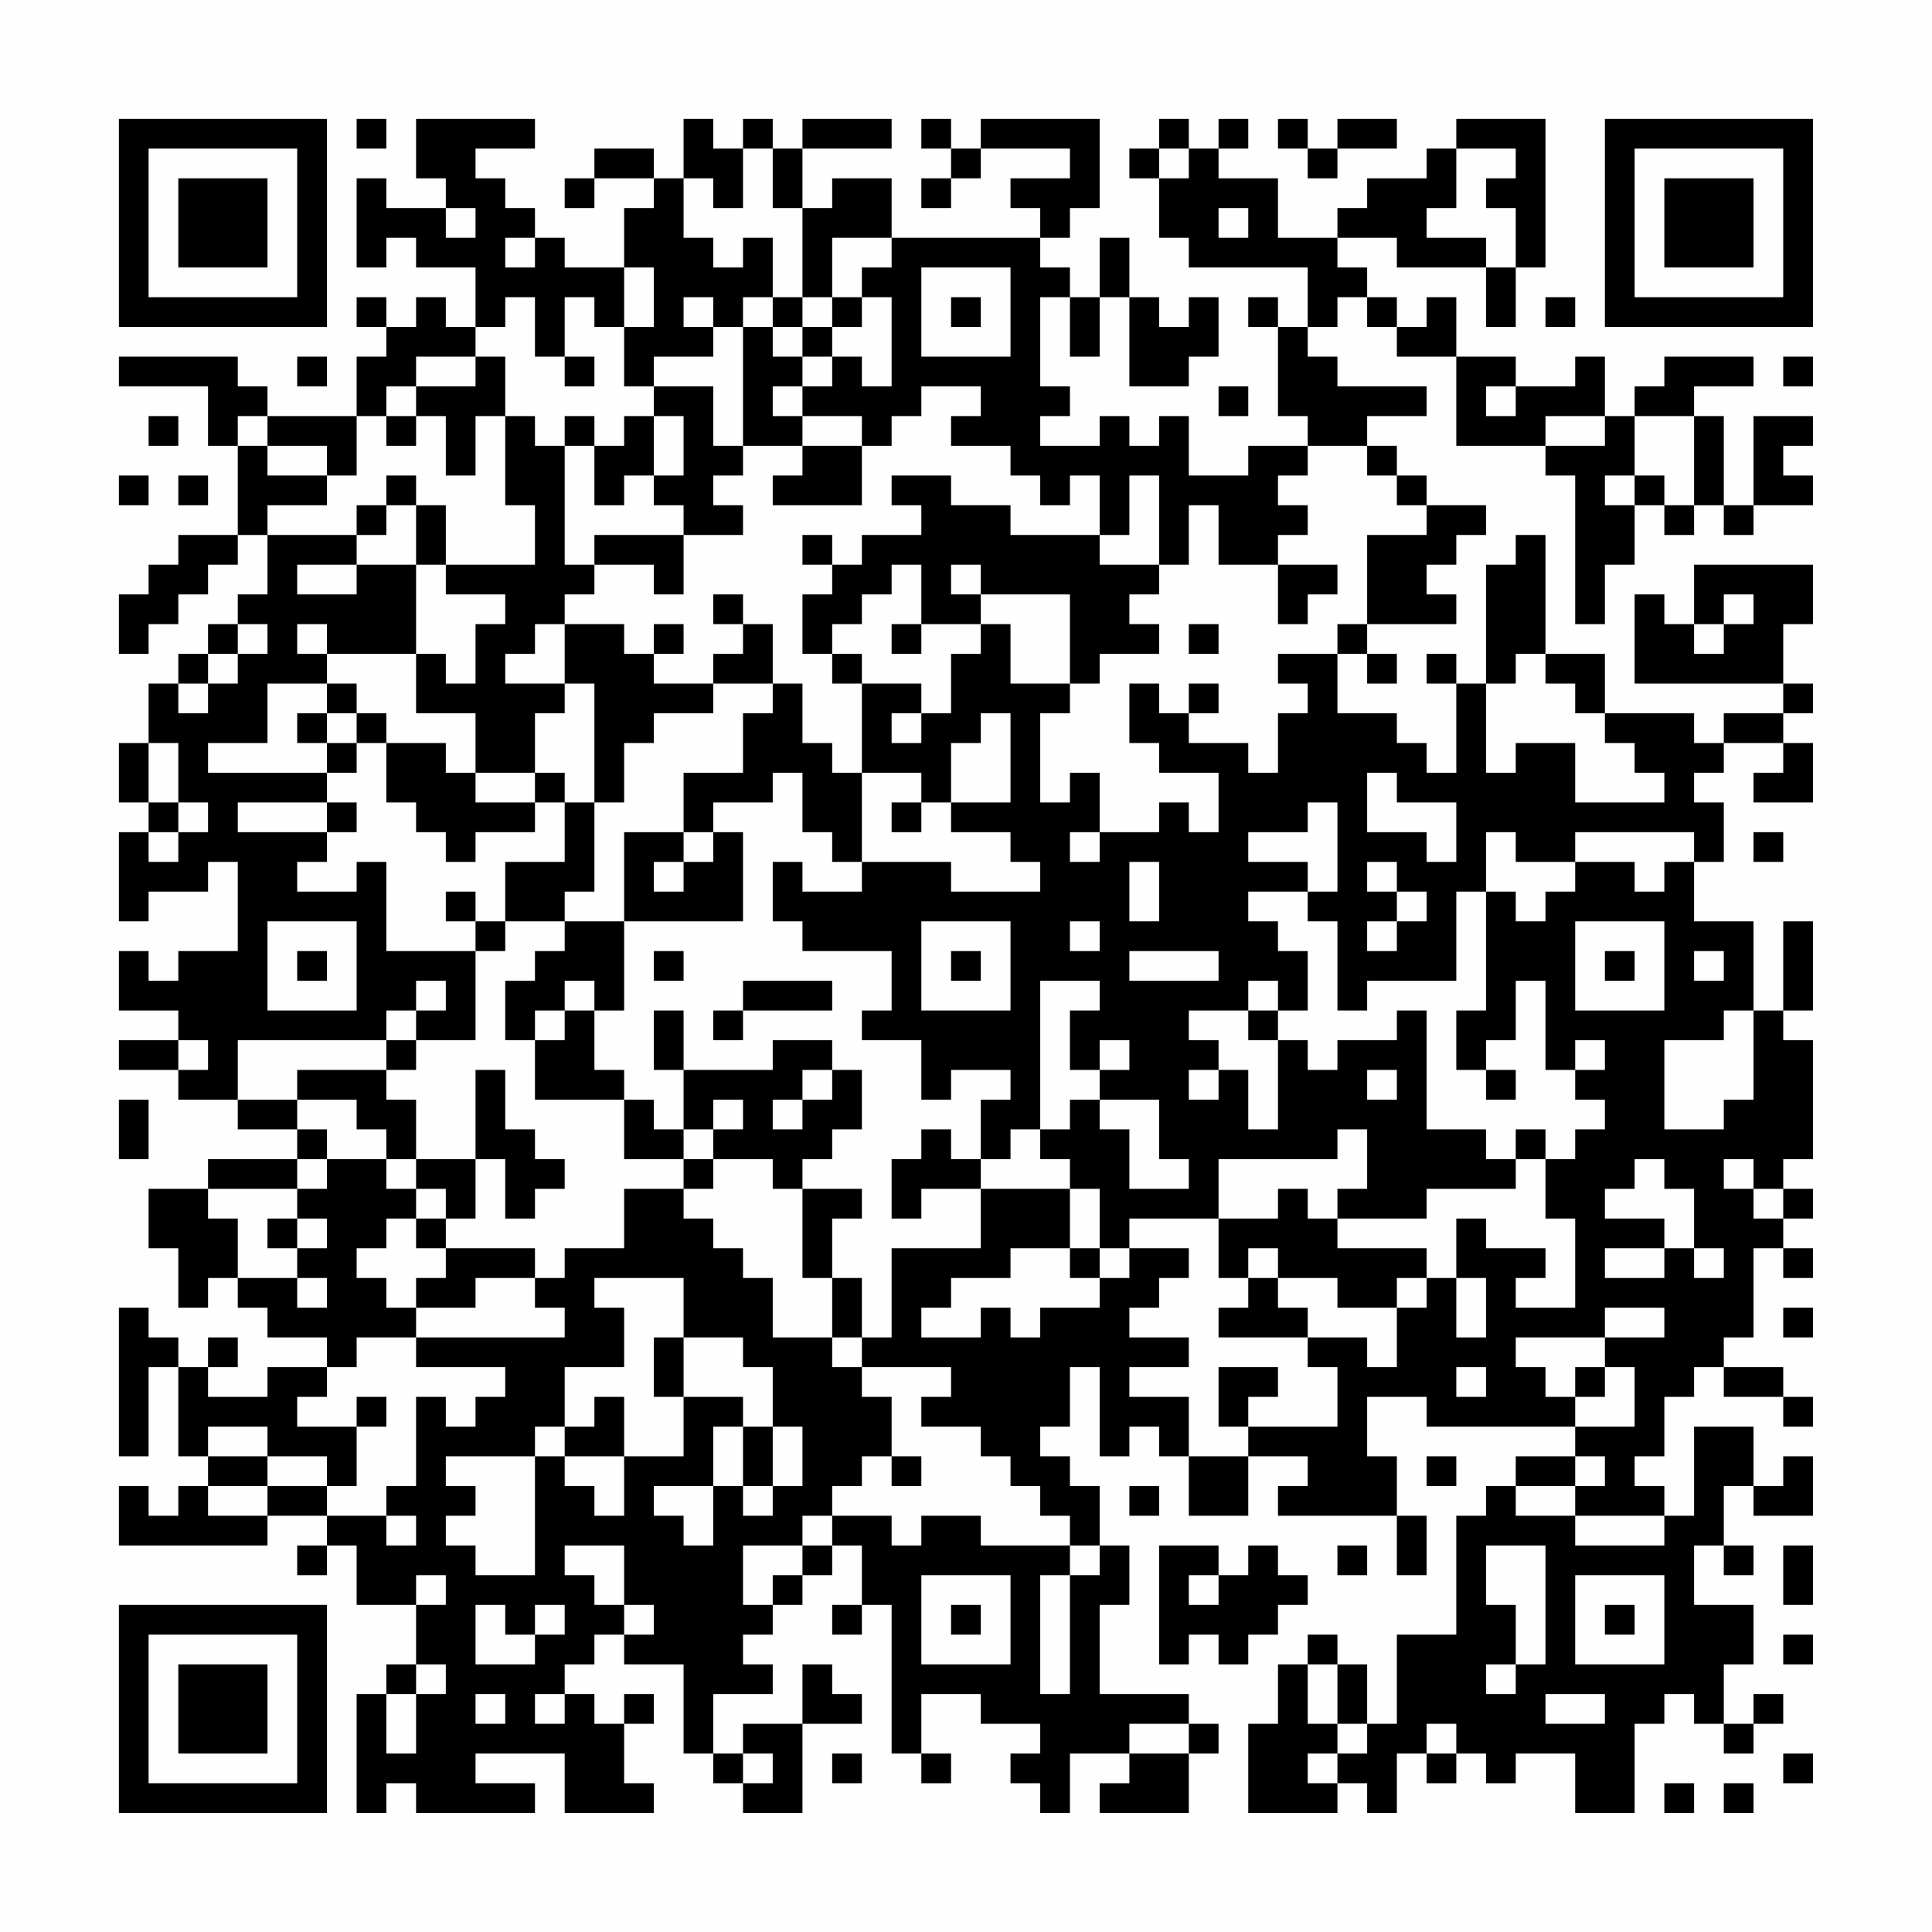 <?xml version="1.0" encoding="UTF-8"?>
<svg xmlns="http://www.w3.org/2000/svg" version="1.1" width="300" height="300" viewBox="0 0 300 300"><rect x="0" y="0" width="300" height="300" fill="#fefefe"/><g transform="scale(4.615)"><g transform="translate(4,4)"><path fill-rule="evenodd" d="M8 0L8 1L9 1L9 0ZM10 0L10 2L11 2L11 3L9 3L9 2L8 2L8 5L9 5L9 4L10 4L10 5L12 5L12 7L11 7L11 6L10 6L10 7L9 7L9 6L8 6L8 7L9 7L9 8L8 8L8 10L5 10L5 9L4 9L4 8L0 8L0 9L3 9L3 11L4 11L4 14L2 14L2 15L1 15L1 16L0 16L0 18L1 18L1 17L2 17L2 16L3 16L3 15L4 15L4 14L5 14L5 16L4 16L4 17L3 17L3 18L2 18L2 19L1 19L1 21L0 21L0 23L1 23L1 24L0 24L0 27L1 27L1 26L3 26L3 25L4 25L4 28L2 28L2 29L1 29L1 28L0 28L0 30L2 30L2 31L0 31L0 32L2 32L2 33L4 33L4 34L6 34L6 35L3 35L3 36L1 36L1 38L2 38L2 40L3 40L3 39L4 39L4 40L5 40L5 41L7 41L7 42L5 42L5 43L3 43L3 42L4 42L4 41L3 41L3 42L2 42L2 41L1 41L1 40L0 40L0 45L1 45L1 42L2 42L2 45L3 45L3 46L2 46L2 47L1 47L1 46L0 46L0 48L5 48L5 47L7 47L7 48L6 48L6 49L7 49L7 48L8 48L8 50L10 50L10 52L9 52L9 53L8 53L8 57L9 57L9 56L10 56L10 57L14 57L14 56L12 56L12 55L15 55L15 57L18 57L18 56L17 56L17 54L18 54L18 53L17 53L17 54L16 54L16 53L15 53L15 52L16 52L16 51L17 51L17 52L19 52L19 55L20 55L20 56L21 56L21 57L23 57L23 54L25 54L25 53L24 53L24 52L23 52L23 54L21 54L21 55L20 55L20 53L22 53L22 52L21 52L21 51L22 51L22 50L23 50L23 49L24 49L24 48L25 48L25 50L24 50L24 51L25 51L25 50L26 50L26 55L27 55L27 56L28 56L28 55L27 55L27 53L29 53L29 54L31 54L31 55L30 55L30 56L31 56L31 57L32 57L32 55L34 55L34 56L33 56L33 57L36 57L36 55L37 55L37 54L36 54L36 53L33 53L33 50L34 50L34 48L33 48L33 46L32 46L32 45L31 45L31 44L32 44L32 42L33 42L33 45L34 45L34 44L35 44L35 45L36 45L36 47L38 47L38 45L40 45L40 46L39 46L39 47L43 47L43 49L44 49L44 47L43 47L43 45L42 45L42 43L44 43L44 44L49 44L49 45L47 45L47 46L46 46L46 47L45 47L45 51L43 51L43 54L42 54L42 52L41 52L41 51L40 51L40 52L39 52L39 54L38 54L38 57L41 57L41 56L42 56L42 57L43 57L43 55L44 55L44 56L45 56L45 55L46 55L46 56L47 56L47 55L49 55L49 57L51 57L51 54L52 54L52 53L53 53L53 54L54 54L54 55L55 55L55 54L56 54L56 53L55 53L55 54L54 54L54 52L55 52L55 50L53 50L53 48L54 48L54 49L55 49L55 48L54 48L54 46L55 46L55 47L57 47L57 45L56 45L56 46L55 46L55 44L53 44L53 47L52 47L52 46L51 46L51 45L52 45L52 43L53 43L53 42L54 42L54 43L56 43L56 44L57 44L57 43L56 43L56 42L54 42L54 41L55 41L55 38L56 38L56 39L57 39L57 38L56 38L56 37L57 37L57 36L56 36L56 35L57 35L57 31L56 31L56 30L57 30L57 27L56 27L56 30L55 30L55 27L53 27L53 25L54 25L54 23L53 23L53 22L54 22L54 21L56 21L56 22L55 22L55 23L57 23L57 21L56 21L56 20L57 20L57 19L56 19L56 17L57 17L57 15L53 15L53 17L52 17L52 16L51 16L51 19L56 19L56 20L54 20L54 21L53 21L53 20L50 20L50 18L48 18L48 14L47 14L47 15L46 15L46 19L45 19L45 18L44 18L44 19L45 19L45 22L44 22L44 21L43 21L43 20L41 20L41 18L42 18L42 19L43 19L43 18L42 18L42 17L45 17L45 16L44 16L44 15L45 15L45 14L46 14L46 13L44 13L44 12L43 12L43 11L42 11L42 10L44 10L44 9L41 9L41 8L40 8L40 7L41 7L41 6L42 6L42 7L43 7L43 8L45 8L45 11L48 11L48 12L49 12L49 17L50 17L50 15L51 15L51 13L52 13L52 14L53 14L53 13L54 13L54 14L55 14L55 13L57 13L57 12L56 12L56 11L57 11L57 10L55 10L55 13L54 13L54 10L53 10L53 9L55 9L55 8L52 8L52 9L51 9L51 10L50 10L50 8L49 8L49 9L47 9L47 8L45 8L45 6L44 6L44 7L43 7L43 6L42 6L42 5L41 5L41 4L43 4L43 5L46 5L46 7L47 7L47 5L48 5L48 0L45 0L45 1L44 1L44 2L42 2L42 3L41 3L41 4L39 4L39 2L37 2L37 1L38 1L38 0L37 0L37 1L36 1L36 0L35 0L35 1L34 1L34 2L35 2L35 4L36 4L36 5L40 5L40 7L39 7L39 6L38 6L38 7L39 7L39 10L40 10L40 11L38 11L38 12L36 12L36 10L35 10L35 11L34 11L34 10L33 10L33 11L31 11L31 10L32 10L32 9L31 9L31 6L32 6L32 8L33 8L33 6L34 6L34 9L36 9L36 8L37 8L37 6L36 6L36 7L35 7L35 6L34 6L34 4L33 4L33 6L32 6L32 5L31 5L31 4L32 4L32 3L33 3L33 0L29 0L29 1L28 1L28 0L27 0L27 1L28 1L28 2L27 2L27 3L28 3L28 2L29 2L29 1L32 1L32 2L30 2L30 3L31 3L31 4L26 4L26 2L24 2L24 3L23 3L23 1L26 1L26 0L23 0L23 1L22 1L22 0L21 0L21 1L20 1L20 0L19 0L19 2L18 2L18 1L16 1L16 2L15 2L15 3L16 3L16 2L18 2L18 3L17 3L17 5L15 5L15 4L14 4L14 3L13 3L13 2L12 2L12 1L14 1L14 0ZM39 0L39 1L40 1L40 2L41 2L41 1L43 1L43 0L41 0L41 1L40 1L40 0ZM21 1L21 3L20 3L20 2L19 2L19 4L20 4L20 5L21 5L21 4L22 4L22 6L21 6L21 7L20 7L20 6L19 6L19 7L20 7L20 8L18 8L18 9L17 9L17 7L18 7L18 5L17 5L17 7L16 7L16 6L15 6L15 8L14 8L14 6L13 6L13 7L12 7L12 8L10 8L10 9L9 9L9 10L8 10L8 12L7 12L7 11L5 11L5 10L4 10L4 11L5 11L5 12L7 12L7 13L5 13L5 14L8 14L8 15L6 15L6 16L8 16L8 15L10 15L10 18L7 18L7 17L6 17L6 18L7 18L7 19L5 19L5 21L3 21L3 22L7 22L7 23L4 23L4 24L7 24L7 25L6 25L6 26L8 26L8 25L9 25L9 28L12 28L12 31L10 31L10 30L11 30L11 29L10 29L10 30L9 30L9 31L4 31L4 33L6 33L6 34L7 34L7 35L6 35L6 36L3 36L3 37L4 37L4 39L6 39L6 40L7 40L7 39L6 39L6 38L7 38L7 37L6 37L6 36L7 36L7 35L9 35L9 36L10 36L10 37L9 37L9 38L8 38L8 39L9 39L9 40L10 40L10 41L8 41L8 42L7 42L7 43L6 43L6 44L8 44L8 46L7 46L7 45L5 45L5 44L3 44L3 45L5 45L5 46L3 46L3 47L5 47L5 46L7 46L7 47L9 47L9 48L10 48L10 47L9 47L9 46L10 46L10 43L11 43L11 44L12 44L12 43L13 43L13 42L10 42L10 41L15 41L15 40L14 40L14 39L15 39L15 38L17 38L17 36L19 36L19 37L20 37L20 38L21 38L21 39L22 39L22 41L24 41L24 42L25 42L25 43L26 43L26 45L25 45L25 46L24 46L24 47L23 47L23 48L21 48L21 50L22 50L22 49L23 49L23 48L24 48L24 47L26 47L26 48L27 48L27 47L29 47L29 48L32 48L32 49L31 49L31 53L32 53L32 49L33 49L33 48L32 48L32 47L31 47L31 46L30 46L30 45L29 45L29 44L27 44L27 43L28 43L28 42L25 42L25 41L26 41L26 38L29 38L29 36L32 36L32 38L30 38L30 39L28 39L28 40L27 40L27 41L29 41L29 40L30 40L30 41L31 41L31 40L33 40L33 39L34 39L34 38L36 38L36 39L35 39L35 40L34 40L34 41L36 41L36 42L34 42L34 43L36 43L36 45L38 45L38 44L41 44L41 42L40 42L40 41L42 41L42 42L43 42L43 40L44 40L44 39L45 39L45 41L46 41L46 39L45 39L45 37L46 37L46 38L48 38L48 39L47 39L47 40L49 40L49 37L48 37L48 35L49 35L49 34L50 34L50 33L49 33L49 32L50 32L50 31L49 31L49 32L48 32L48 29L47 29L47 31L46 31L46 32L45 32L45 30L46 30L46 26L47 26L47 27L48 27L48 26L49 26L49 25L51 25L51 26L52 26L52 25L53 25L53 24L49 24L49 25L47 25L47 24L46 24L46 26L45 26L45 29L42 29L42 30L41 30L41 27L40 27L40 26L41 26L41 23L40 23L40 24L38 24L38 25L40 25L40 26L38 26L38 27L39 27L39 28L40 28L40 30L39 30L39 29L38 29L38 30L36 30L36 31L37 31L37 32L36 32L36 33L37 33L37 32L38 32L38 34L39 34L39 31L40 31L40 32L41 32L41 31L43 31L43 30L44 30L44 34L46 34L46 35L47 35L47 36L44 36L44 37L41 37L41 36L42 36L42 34L41 34L41 35L37 35L37 37L34 37L34 38L33 38L33 36L32 36L32 35L31 35L31 34L32 34L32 33L33 33L33 34L34 34L34 36L36 36L36 35L35 35L35 33L33 33L33 32L34 32L34 31L33 31L33 32L32 32L32 30L33 30L33 29L31 29L31 34L30 34L30 35L29 35L29 33L30 33L30 32L28 32L28 33L27 33L27 31L25 31L25 30L26 30L26 28L23 28L23 27L22 27L22 25L23 25L23 26L25 26L25 25L28 25L28 26L31 26L31 25L30 25L30 24L28 24L28 23L30 23L30 20L29 20L29 21L28 21L28 23L27 23L27 22L25 22L25 19L27 19L27 20L26 20L26 21L27 21L27 20L28 20L28 18L29 18L29 17L30 17L30 19L32 19L32 20L31 20L31 23L32 23L32 22L33 22L33 24L32 24L32 25L33 25L33 24L35 24L35 23L36 23L36 24L37 24L37 22L35 22L35 21L34 21L34 19L35 19L35 20L36 20L36 21L38 21L38 22L39 22L39 20L40 20L40 19L39 19L39 18L41 18L41 17L42 17L42 14L44 14L44 13L43 13L43 12L42 12L42 11L40 11L40 12L39 12L39 13L40 13L40 14L39 14L39 15L37 15L37 13L36 13L36 15L35 15L35 12L34 12L34 14L33 14L33 12L32 12L32 13L31 13L31 12L30 12L30 11L28 11L28 10L29 10L29 9L27 9L27 10L26 10L26 11L25 11L25 10L23 10L23 9L24 9L24 8L25 8L25 9L26 9L26 6L25 6L25 5L26 5L26 4L24 4L24 6L23 6L23 3L22 3L22 1ZM35 1L35 2L36 2L36 1ZM45 1L45 3L44 3L44 4L46 4L46 5L47 5L47 3L46 3L46 2L47 2L47 1ZM11 3L11 4L12 4L12 3ZM37 3L37 4L38 4L38 3ZM13 4L13 5L14 5L14 4ZM27 5L27 8L30 8L30 5ZM22 6L22 7L21 7L21 11L20 11L20 9L18 9L18 10L17 10L17 11L16 11L16 10L15 10L15 11L14 11L14 10L13 10L13 8L12 8L12 9L10 9L10 10L9 10L9 11L10 11L10 10L11 10L11 12L12 12L12 10L13 10L13 13L14 13L14 15L11 15L11 13L10 13L10 12L9 12L9 13L8 13L8 14L9 14L9 13L10 13L10 15L11 15L11 16L13 16L13 17L12 17L12 19L11 19L11 18L10 18L10 20L12 20L12 22L11 22L11 21L9 21L9 20L8 20L8 19L7 19L7 20L6 20L6 21L7 21L7 22L8 22L8 21L9 21L9 23L10 23L10 24L11 24L11 25L12 25L12 24L14 24L14 23L15 23L15 25L13 25L13 27L12 27L12 26L11 26L11 27L12 27L12 28L13 28L13 27L15 27L15 28L14 28L14 29L13 29L13 31L14 31L14 33L17 33L17 35L19 35L19 36L20 36L20 35L22 35L22 36L23 36L23 39L24 39L24 41L25 41L25 39L24 39L24 37L25 37L25 36L23 36L23 35L24 35L24 34L25 34L25 32L24 32L24 31L22 31L22 32L19 32L19 30L18 30L18 32L19 32L19 34L18 34L18 33L17 33L17 32L16 32L16 30L17 30L17 27L21 27L21 24L20 24L20 23L22 23L22 22L23 22L23 24L24 24L24 25L25 25L25 22L24 22L24 21L23 21L23 19L22 19L22 17L21 17L21 16L20 16L20 17L21 17L21 18L20 18L20 19L18 19L18 18L19 18L19 17L18 17L18 18L17 18L17 17L15 17L15 16L16 16L16 15L18 15L18 16L19 16L19 14L21 14L21 13L20 13L20 12L21 12L21 11L23 11L23 12L22 12L22 13L25 13L25 11L23 11L23 10L22 10L22 9L23 9L23 8L24 8L24 7L25 7L25 6L24 6L24 7L23 7L23 6ZM28 6L28 7L29 7L29 6ZM48 6L48 7L49 7L49 6ZM22 7L22 8L23 8L23 7ZM6 8L6 9L7 9L7 8ZM15 8L15 9L16 9L16 8ZM56 8L56 9L57 9L57 8ZM37 9L37 10L38 10L38 9ZM46 9L46 10L47 10L47 9ZM1 10L1 11L2 11L2 10ZM18 10L18 12L17 12L17 13L16 13L16 11L15 11L15 15L16 15L16 14L19 14L19 13L18 13L18 12L19 12L19 10ZM48 10L48 11L50 11L50 10ZM51 10L51 12L50 12L50 13L51 13L51 12L52 12L52 13L53 13L53 10ZM0 12L0 13L1 13L1 12ZM2 12L2 13L3 13L3 12ZM26 12L26 13L27 13L27 14L25 14L25 15L24 15L24 14L23 14L23 15L24 15L24 16L23 16L23 18L24 18L24 19L25 19L25 18L24 18L24 17L25 17L25 16L26 16L26 15L27 15L27 17L26 17L26 18L27 18L27 17L29 17L29 16L32 16L32 19L33 19L33 18L35 18L35 17L34 17L34 16L35 16L35 15L33 15L33 14L30 14L30 13L28 13L28 12ZM28 15L28 16L29 16L29 15ZM39 15L39 17L40 17L40 16L41 16L41 15ZM54 16L54 17L53 17L53 18L54 18L54 17L55 17L55 16ZM4 17L4 18L3 18L3 19L2 19L2 20L3 20L3 19L4 19L4 18L5 18L5 17ZM14 17L14 18L13 18L13 19L15 19L15 20L14 20L14 22L12 22L12 23L14 23L14 22L15 22L15 23L16 23L16 26L15 26L15 27L17 27L17 24L19 24L19 25L18 25L18 26L19 26L19 25L20 25L20 24L19 24L19 22L21 22L21 20L22 20L22 19L20 19L20 20L18 20L18 21L17 21L17 23L16 23L16 19L15 19L15 17ZM36 17L36 18L37 18L37 17ZM47 18L47 19L46 19L46 22L47 22L47 21L49 21L49 23L52 23L52 22L51 22L51 21L50 21L50 20L49 20L49 19L48 19L48 18ZM36 19L36 20L37 20L37 19ZM7 20L7 21L8 21L8 20ZM1 21L1 23L2 23L2 24L1 24L1 25L2 25L2 24L3 24L3 23L2 23L2 21ZM42 22L42 24L44 24L44 25L45 25L45 23L43 23L43 22ZM7 23L7 24L8 24L8 23ZM26 23L26 24L27 24L27 23ZM55 24L55 25L56 25L56 24ZM34 25L34 27L35 27L35 25ZM42 25L42 26L43 26L43 27L42 27L42 28L43 28L43 27L44 27L44 26L43 26L43 25ZM5 27L5 30L8 30L8 27ZM27 27L27 30L30 30L30 27ZM32 27L32 28L33 28L33 27ZM49 27L49 30L52 30L52 27ZM6 28L6 29L7 29L7 28ZM18 28L18 29L19 29L19 28ZM28 28L28 29L29 29L29 28ZM34 28L34 29L37 29L37 28ZM50 28L50 29L51 29L51 28ZM53 28L53 29L54 29L54 28ZM15 29L15 30L14 30L14 31L15 31L15 30L16 30L16 29ZM21 29L21 30L20 30L20 31L21 31L21 30L24 30L24 29ZM38 30L38 31L39 31L39 30ZM54 30L54 31L52 31L52 34L54 34L54 33L55 33L55 30ZM2 31L2 32L3 32L3 31ZM9 31L9 32L6 32L6 33L8 33L8 34L9 34L9 35L10 35L10 36L11 36L11 37L10 37L10 38L11 38L11 39L10 39L10 40L12 40L12 39L14 39L14 38L11 38L11 37L12 37L12 35L13 35L13 37L14 37L14 36L15 36L15 35L14 35L14 34L13 34L13 32L12 32L12 35L10 35L10 33L9 33L9 32L10 32L10 31ZM23 32L23 33L22 33L22 34L23 34L23 33L24 33L24 32ZM42 32L42 33L43 33L43 32ZM46 32L46 33L47 33L47 32ZM0 33L0 35L1 35L1 33ZM20 33L20 34L19 34L19 35L20 35L20 34L21 34L21 33ZM27 34L27 35L26 35L26 37L27 37L27 36L29 36L29 35L28 35L28 34ZM47 34L47 35L48 35L48 34ZM51 35L51 36L50 36L50 37L52 37L52 38L50 38L50 39L52 39L52 38L53 38L53 39L54 39L54 38L53 38L53 36L52 36L52 35ZM54 35L54 36L55 36L55 37L56 37L56 36L55 36L55 35ZM39 36L39 37L37 37L37 39L38 39L38 40L37 40L37 41L40 41L40 40L39 40L39 39L41 39L41 40L43 40L43 39L44 39L44 38L41 38L41 37L40 37L40 36ZM5 37L5 38L6 38L6 37ZM32 38L32 39L33 39L33 38ZM38 38L38 39L39 39L39 38ZM16 39L16 40L17 40L17 42L15 42L15 44L14 44L14 45L11 45L11 46L12 46L12 47L11 47L11 48L12 48L12 49L14 49L14 45L15 45L15 46L16 46L16 47L17 47L17 45L19 45L19 43L21 43L21 44L20 44L20 46L18 46L18 47L19 47L19 48L20 48L20 46L21 46L21 47L22 47L22 46L23 46L23 44L22 44L22 42L21 42L21 41L19 41L19 39ZM50 40L50 41L47 41L47 42L48 42L48 43L49 43L49 44L51 44L51 42L50 42L50 41L52 41L52 40ZM56 40L56 41L57 41L57 40ZM18 41L18 43L19 43L19 41ZM37 42L37 44L38 44L38 43L39 43L39 42ZM45 42L45 43L46 43L46 42ZM49 42L49 43L50 43L50 42ZM8 43L8 44L9 44L9 43ZM16 43L16 44L15 44L15 45L17 45L17 43ZM21 44L21 46L22 46L22 44ZM26 45L26 46L27 46L27 45ZM44 45L44 46L45 46L45 45ZM49 45L49 46L47 46L47 47L49 47L49 48L52 48L52 47L49 47L49 46L50 46L50 45ZM34 46L34 47L35 47L35 46ZM15 48L15 49L16 49L16 50L17 50L17 51L18 51L18 50L17 50L17 48ZM35 48L35 52L36 52L36 51L37 51L37 52L38 52L38 51L39 51L39 50L40 50L40 49L39 49L39 48L38 48L38 49L37 49L37 48ZM41 48L41 49L42 49L42 48ZM46 48L46 50L47 50L47 52L46 52L46 53L47 53L47 52L48 52L48 48ZM56 48L56 50L57 50L57 48ZM10 49L10 50L11 50L11 49ZM27 49L27 52L30 52L30 49ZM36 49L36 50L37 50L37 49ZM49 49L49 52L52 52L52 49ZM12 50L12 52L14 52L14 51L15 51L15 50L14 50L14 51L13 51L13 50ZM28 50L28 51L29 51L29 50ZM50 50L50 51L51 51L51 50ZM56 51L56 52L57 52L57 51ZM10 52L10 53L9 53L9 55L10 55L10 53L11 53L11 52ZM40 52L40 54L41 54L41 55L40 55L40 56L41 56L41 55L42 55L42 54L41 54L41 52ZM12 53L12 54L13 54L13 53ZM14 53L14 54L15 54L15 53ZM48 53L48 54L50 54L50 53ZM34 54L34 55L36 55L36 54ZM44 54L44 55L45 55L45 54ZM21 55L21 56L22 56L22 55ZM24 55L24 56L25 56L25 55ZM56 55L56 56L57 56L57 55ZM52 56L52 57L53 57L53 56ZM54 56L54 57L55 57L55 56ZM0 0L0 7L7 7L7 0ZM1 1L1 6L6 6L6 1ZM2 2L2 5L5 5L5 2ZM50 0L50 7L57 7L57 0ZM51 1L51 6L56 6L56 1ZM52 2L52 5L55 5L55 2ZM0 50L0 57L7 57L7 50ZM1 51L1 56L6 56L6 51ZM2 52L2 55L5 55L5 52Z" fill="#000000"/></g></g></svg>
